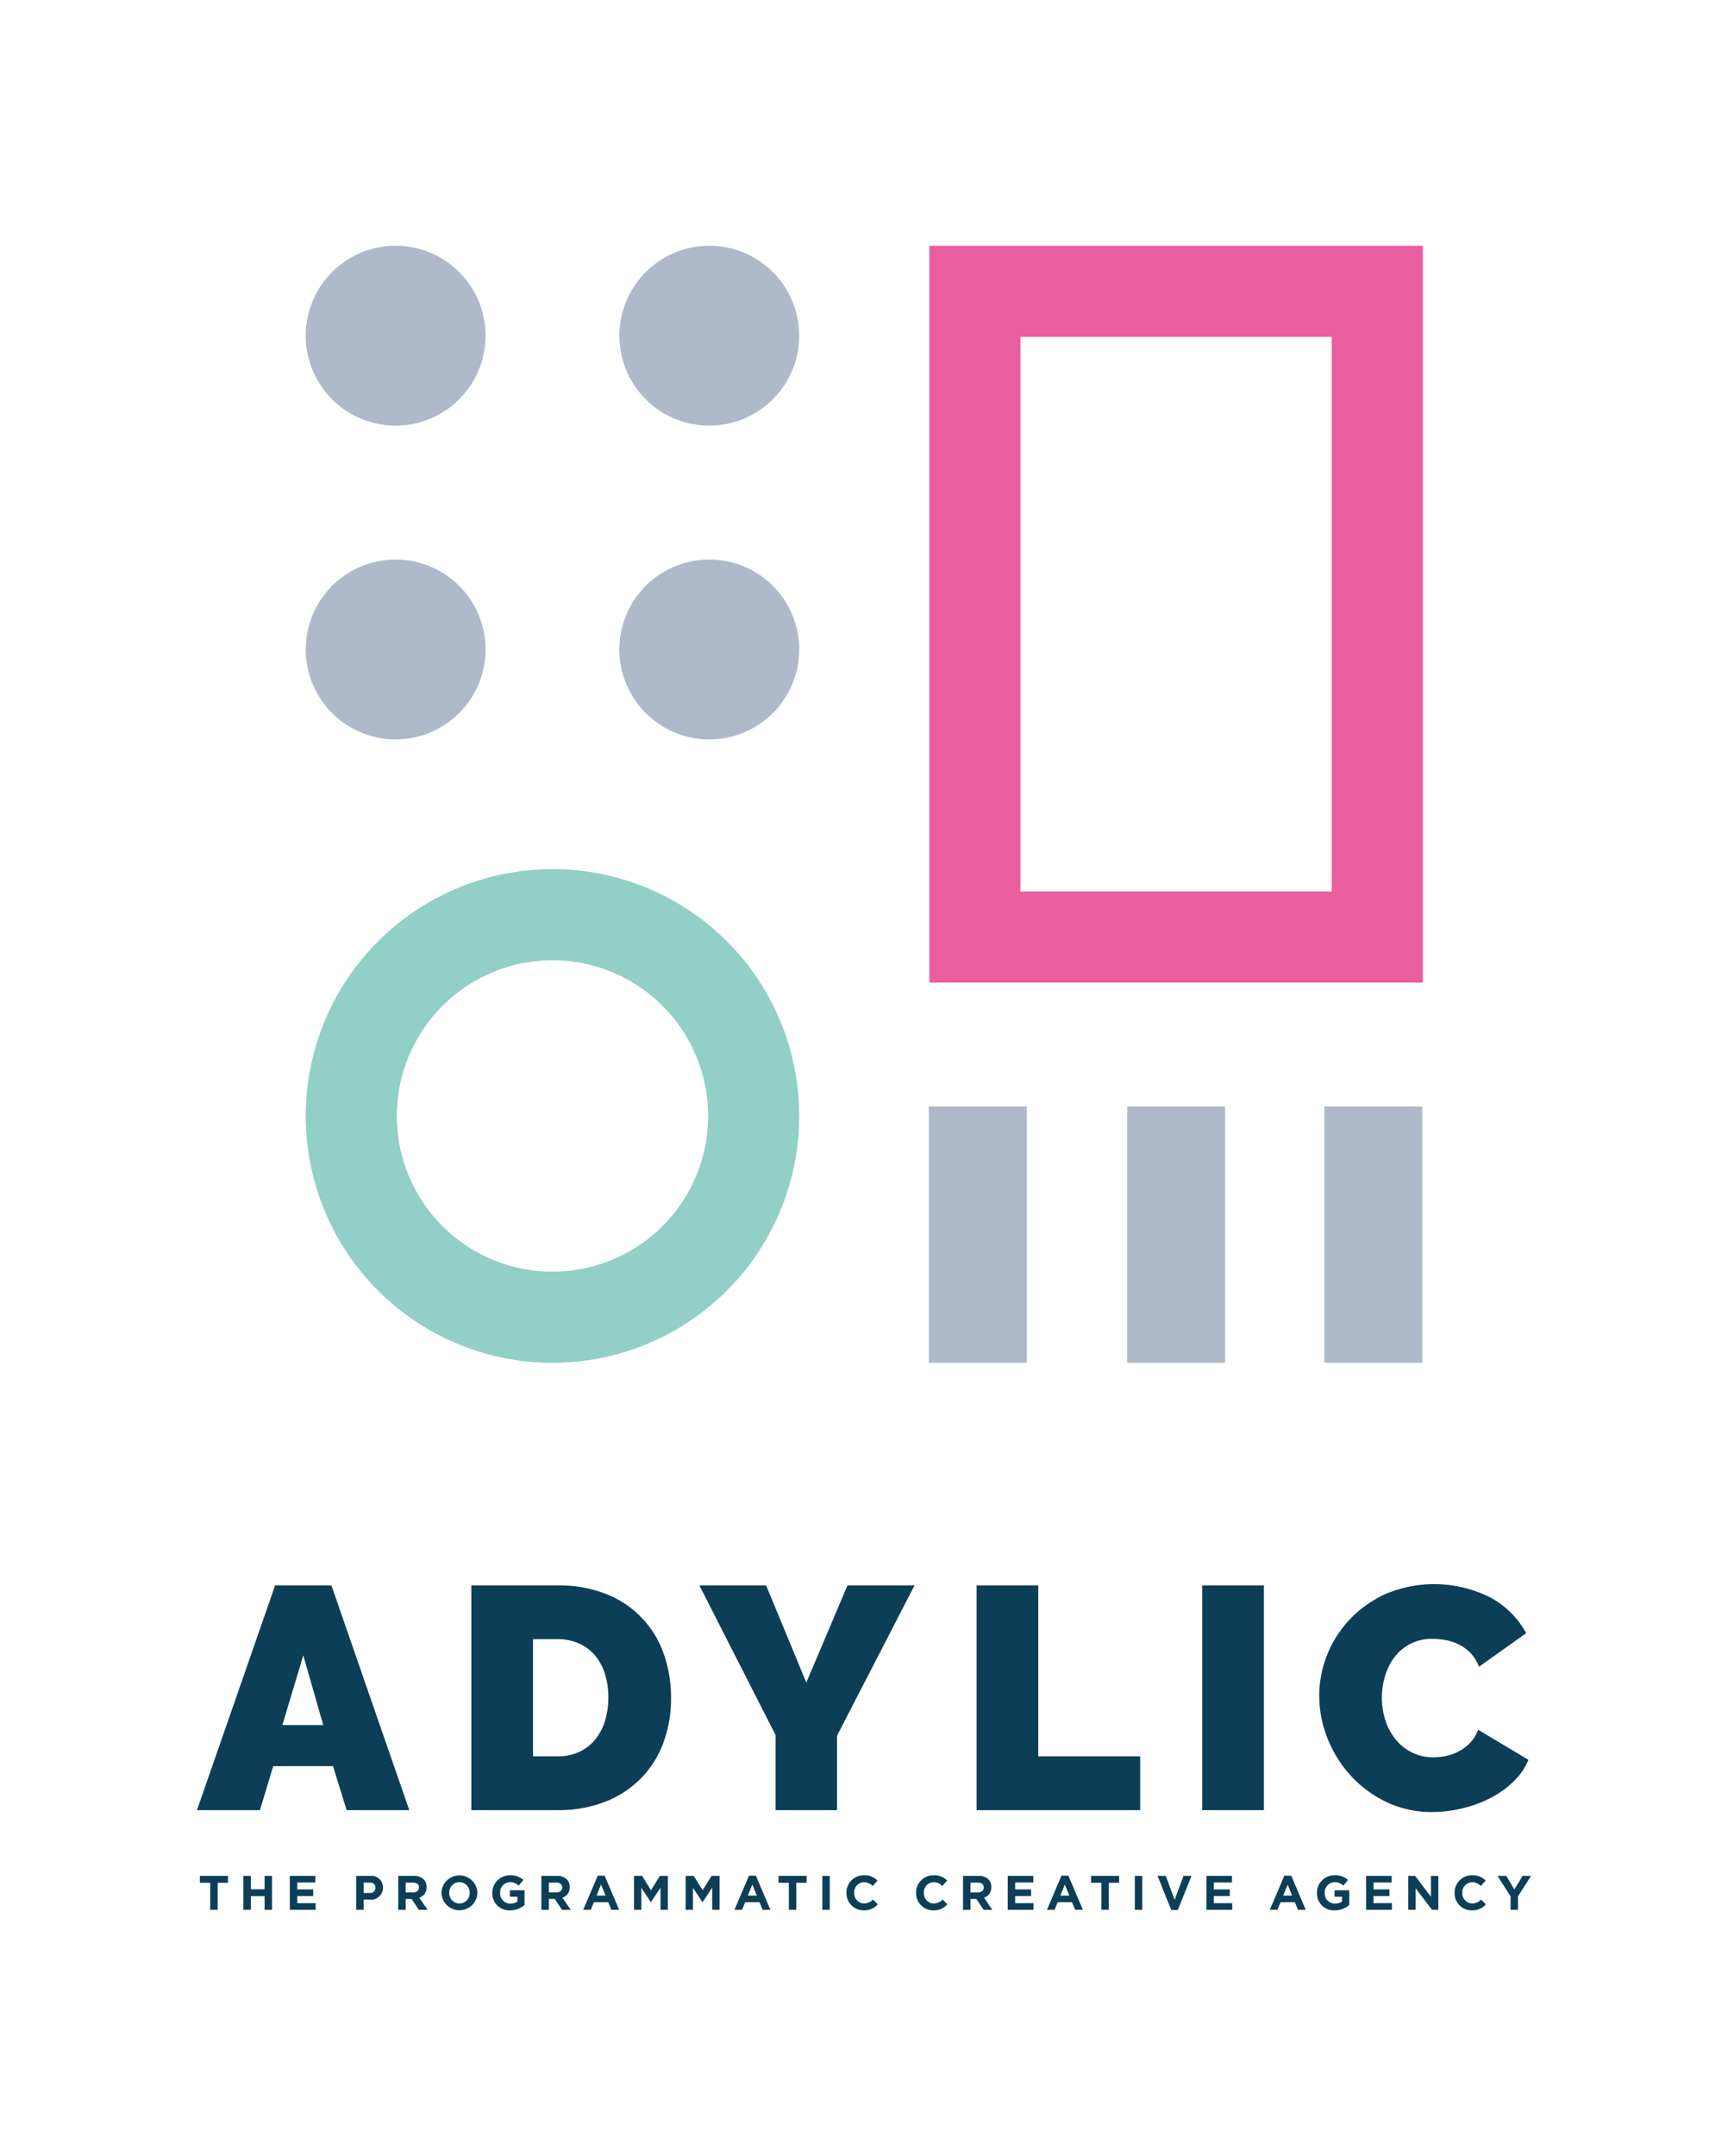 <svg xmlns="http://www.w3.org/2000/svg" width="289.227" height="360.743" viewBox="0 0 289.227 360.743">
  <title>Asset 1</title>
  <g>
    <rect width="289.227" height="360.743" fill="#fff"/>
    <g>
      <g>
        <path d="M170.8,56.368h52.1v92.783H170.8ZM155.555,164.4h82.6V41.116h-82.6Z" fill="#eb5e9e"/>
        <path d="M92.471,160.663a26.051,26.051,0,1,1-26.05,26.05h0a26.079,26.079,0,0,1,26.05-26.049m0-15.248h0a41.3,41.3,0,1,0,41.3,41.3v-.005a41.3,41.3,0,0,0-41.3-41.3h0" fill="#91cfc7"/>
        <rect x="221.652" y="185.123" width="16.405" height="42.889" fill="#b0b9ca"/>
        <rect x="188.652" y="185.123" width="16.405" height="42.889" fill="#b0b9ca"/>
        <rect x="155.459" y="185.123" width="16.405" height="42.889" fill="#b0b9ca"/>
        <path d="M66.221,93.616a15.049,15.049,0,1,1-15.048,15.05,15.049,15.049,0,0,1,15.048-15.05h0" fill="#b0b9ca"/>
        <path d="M66.221,41.116A15.049,15.049,0,1,1,51.173,56.167,15.049,15.049,0,0,1,66.221,41.116h0" fill="#b0b9ca"/>
        <path d="M118.721,93.616a15.049,15.049,0,1,1-15.05,15.05,15.049,15.049,0,0,1,15.05-15.05h0" fill="#b0b9ca"/>
        <path d="M118.721,41.116a15.049,15.049,0,1,1-15.05,15.051,15.05,15.05,0,0,1,15.05-15.051h0" fill="#b0b9ca"/>
      </g>
      <g>
        <path d="M46.047,265.256h9.427l13.031,37.605H58.017L55.74,295.5H45.729l-2.224,7.362H32.964ZM54.1,288.614l-3.337-11.653-3.5,11.653Z" fill="#0c3f57"/>
        <path d="M78.888,302.861V265.256H93.347a21.172,21.172,0,0,1,8.21,1.483,16.511,16.511,0,0,1,9.539,9.983,21.557,21.557,0,0,1,1.218,7.284,21.224,21.224,0,0,1-1.35,7.759,16.822,16.822,0,0,1-3.841,5.932,17.17,17.17,0,0,1-5.986,3.814,21.413,21.413,0,0,1-7.786,1.35ZM101.822,284a12.838,12.838,0,0,0-.582-3.974,8.928,8.928,0,0,0-1.668-3.071,7.52,7.52,0,0,0-2.675-1.986,8.554,8.554,0,0,0-3.551-.715H89.215v19.6h4.132a8.451,8.451,0,0,0,3.6-.74,7.546,7.546,0,0,0,2.674-2.068,9.089,9.089,0,0,0,1.642-3.124,13.2,13.2,0,0,0,.556-3.919" fill="#0c3f57"/>
        <polygon points="128.231 265.256 134.958 281.516 141.844 265.256 153.073 265.256 140.096 290.414 140.096 302.862 129.82 302.862 129.82 290.309 117.056 265.256 128.231 265.256" fill="#0c3f57"/>
        <polygon points="163.455 302.862 163.455 265.255 173.783 265.255 173.783 293.856 190.84 293.856 190.84 302.862 163.455 302.862" fill="#0c3f57"/>
        <rect x="201.222" y="265.256" width="10.327" height="37.607" fill="#0c3f57"/>
        <path d="M220.805,283.741a18.751,18.751,0,0,1,5.084-12.766,19.365,19.365,0,0,1,6.038-4.29,20.917,20.917,0,0,1,17.558.609,14.678,14.678,0,0,1,5.959,5.959l-7.892,5.615a6.654,6.654,0,0,0-1.4-2.278,7.2,7.2,0,0,0-1.93-1.429,8.286,8.286,0,0,0-2.2-.742,11.912,11.912,0,0,0-2.2-.212,7.721,7.721,0,0,0-6.491,3.152,9.859,9.859,0,0,0-1.536,3.177,12.884,12.884,0,0,0-.5,3.524,12.147,12.147,0,0,0,.581,3.76,9.81,9.81,0,0,0,1.7,3.177,8.284,8.284,0,0,0,2.727,2.2,7.885,7.885,0,0,0,3.629.821,10.44,10.44,0,0,0,2.172-.237,8.171,8.171,0,0,0,2.145-.8,7.268,7.268,0,0,0,1.853-1.431,6.3,6.3,0,0,0,1.3-2.145l8.424,5.033a10.7,10.7,0,0,1-2.571,3.705,16.314,16.314,0,0,1-3.918,2.756,20.724,20.724,0,0,1-4.715,1.694,21.681,21.681,0,0,1-4.9.583,17.432,17.432,0,0,1-7.653-1.667,19.409,19.409,0,0,1-5.985-4.424,20.12,20.12,0,0,1-3.893-6.248,19.166,19.166,0,0,1-1.376-7.1" fill="#0c3f57"/>
        <g>
          <path d="M35.183,315.009H33.457v-1.152h4.7v1.152H36.432v4.522H35.183Z" fill="#0c3f57"/>
          <path d="M40.737,313.857h1.248V316.1h2.3v-2.246h1.248v5.674H44.287v-2.278h-2.3v2.278H40.737Z" fill="#0c3f57"/>
          <path d="M48.511,313.857h4.28v1.111h-3.04v1.15h2.675v1.111H49.751v1.191h3.08v1.111h-4.32Z" fill="#0c3f57"/>
          <path d="M59.617,313.857h2.316a1.943,1.943,0,0,1,2.159,1.7,1.908,1.908,0,0,1,.013.262v.017a2.028,2.028,0,0,1-2.294,1.993h-.945v1.7H59.617Zm2.239,2.861a.878.878,0,0,0,.982-.76.822.822,0,0,0,.006-.1v-.016c0-.559-.386-.86-1.012-.86h-.966v1.735Z" fill="#0c3f57"/>
          <path d="M66.655,313.857h2.6a2.264,2.264,0,0,1,1.654.576,1.779,1.779,0,0,1,.486,1.3v.017a1.762,1.762,0,0,1-1.216,1.758l1.39,2.027H70.1l-1.215-1.816H67.9v1.816H66.655Zm2.512,2.756c.608,0,.956-.324.956-.8v-.017c0-.534-.373-.811-.98-.811H67.9v1.63Z" fill="#0c3f57"/>
          <path d="M73.883,316.71v-.016a3.017,3.017,0,0,1,6.03-.016v.016a3.017,3.017,0,0,1-6.03.016Zm4.725,0v-.016a1.724,1.724,0,0,0-1.663-1.782H76.89a1.7,1.7,0,0,0-1.7,1.693c0,.025,0,.049,0,.074v.016a1.724,1.724,0,0,0,1.663,1.782h.056a1.7,1.7,0,0,0,1.7-1.692c0-.025,0-.05,0-.075Z" fill="#0c3f57"/>
          <path d="M82.4,316.71v-.016a2.912,2.912,0,0,1,2.89-2.934h.085a3.12,3.12,0,0,1,2.229.779l-.786.949a2.081,2.081,0,0,0-1.483-.576,1.7,1.7,0,0,0-1.629,1.767v.016a1.7,1.7,0,0,0,1.595,1.8q.061,0,.123,0a1.986,1.986,0,0,0,1.176-.341v-.81H85.34v-1.08H87.8v2.463a3.684,3.684,0,0,1-2.424.9,2.84,2.84,0,0,1-2.98-2.692C82.4,316.859,82.4,316.785,82.4,316.71Z" fill="#0c3f57"/>
          <path d="M90.618,313.857h2.594a2.26,2.26,0,0,1,1.653.576,1.78,1.78,0,0,1,.487,1.3v.017a1.762,1.762,0,0,1-1.216,1.758l1.389,2.027H94.066l-1.215-1.816h-.98v1.816H90.618Zm2.512,2.756c.609,0,.957-.324.957-.8v-.017c0-.534-.373-.811-.98-.811h-1.24v1.63Z" fill="#0c3f57"/>
          <path d="M100.046,313.817H101.2l2.431,5.713h-1.305l-.519-1.272h-2.4l-.518,1.272H97.615Zm1.312,3.339-.754-1.84-.754,1.84Z" fill="#0c3f57"/>
          <path d="M106.119,313.857h1.348l1.492,2.4,1.492-2.4h1.34v5.674h-1.235v-3.706l-1.6,2.424h-.032l-1.581-2.4v3.679h-1.227Z" fill="#0c3f57"/>
          <path d="M114.768,313.857h1.346l1.492,2.4,1.491-2.4h1.346v5.674H119.2v-3.706l-1.6,2.424h-.032l-1.581-2.4v3.679h-1.224Z" fill="#0c3f57"/>
          <path d="M125.364,313.817h1.151l2.431,5.713h-1.3l-.519-1.272h-2.4l-.518,1.272h-1.273Zm1.312,3.339-.754-1.84-.754,1.84Z" fill="#0c3f57"/>
          <path d="M132.036,315.009h-1.727v-1.152h4.7v1.152h-1.727v4.522h-1.247Z" fill="#0c3f57"/>
          <path d="M137.638,313.857h1.247v5.674h-1.247Z" fill="#0c3f57"/>
          <path d="M141.675,316.71v-.016a2.883,2.883,0,0,1,2.832-2.934h.126a2.926,2.926,0,0,1,2.238.876l-.794.916a2.1,2.1,0,0,0-1.451-.64,1.68,1.68,0,0,0-1.648,1.713l0,.054v.016a1.686,1.686,0,0,0,1.585,1.78l.061,0a2.048,2.048,0,0,0,1.491-.665l.8.8a2.9,2.9,0,0,1-2.327,1.014,2.863,2.863,0,0,1-2.91-2.816C141.674,316.779,141.674,316.745,141.675,316.71Z" fill="#0c3f57"/>
          <path d="M153.333,316.71v-.016a2.882,2.882,0,0,1,2.83-2.934h.128a2.926,2.926,0,0,1,2.238.876l-.795.916a2.087,2.087,0,0,0-1.45-.64,1.68,1.68,0,0,0-1.648,1.713l0,.054v.016a1.685,1.685,0,0,0,1.584,1.78l.062,0a2.05,2.05,0,0,0,1.491-.665l.794.8a2.9,2.9,0,0,1-2.326,1.014,2.863,2.863,0,0,1-2.91-2.816C153.332,316.779,153.332,316.745,153.333,316.71Z" fill="#0c3f57"/>
          <path d="M161.188,313.857h2.593a2.264,2.264,0,0,1,1.654.576,1.783,1.783,0,0,1,.486,1.3v.017a1.762,1.762,0,0,1-1.216,1.758l1.386,2.027h-1.458l-1.216-1.816h-.979v1.816H161.19Zm2.513,2.756c.607,0,.955-.324.955-.8v-.017c0-.534-.372-.811-.98-.811h-1.238v1.63Z" fill="#0c3f57"/>
          <path d="M168.67,313.857h4.28v1.111h-3.039v1.15h2.674v1.111h-2.674v1.191h3.08v1.111h-4.324Z" fill="#0c3f57"/>
          <path d="M177.669,313.817h1.15l2.432,5.713h-1.305l-.519-1.272h-2.4l-.518,1.272h-1.273Zm1.312,3.339-.754-1.84-.754,1.84Z" fill="#0c3f57"/>
          <path d="M184.341,315.009h-1.727v-1.152h4.7v1.152h-1.727v4.522h-1.248Z" fill="#0c3f57"/>
          <path d="M189.943,313.857h1.248v5.674h-1.248Z" fill="#0c3f57"/>
          <path d="M193.745,313.857h1.377l1.484,4,1.483-4h1.346l-2.294,5.713h-1.1Z" fill="#0c3f57"/>
          <path d="M201.924,313.857h4.28v1.111h-3.039v1.15h2.674v1.111h-2.674v1.191h3.08v1.111h-4.324Z" fill="#0c3f57"/>
          <path d="M214.968,313.817h1.15l2.433,5.713h-1.3l-.519-1.272h-2.4l-.519,1.272h-1.272Zm1.312,3.339-.753-1.84-.754,1.84Z" fill="#0c3f57"/>
          <path d="M220.424,316.71v-.016a2.912,2.912,0,0,1,2.89-2.934h.085a3.122,3.122,0,0,1,2.229.779l-.786.949a2.084,2.084,0,0,0-1.484-.576,1.7,1.7,0,0,0-1.628,1.767v.016a1.7,1.7,0,0,0,1.595,1.8c.04,0,.081,0,.122,0a1.986,1.986,0,0,0,1.176-.341v-.81h-1.257v-1.08h2.464v2.463a3.679,3.679,0,0,1-2.423.9,2.839,2.839,0,0,1-2.98-2.692C220.423,316.86,220.422,316.785,220.424,316.71Z" fill="#0c3f57"/>
          <path d="M228.653,313.857h4.28v1.111h-3.04v1.15h2.675v1.111h-2.675v1.191h3.08v1.111h-4.32Z" fill="#0c3f57"/>
          <path d="M235.7,313.857h1.151l2.659,3.493v-3.493h1.235v5.674h-1.062l-2.748-3.607v3.607H235.7Z" fill="#0c3f57"/>
          <path d="M243.464,316.71v-.016a2.884,2.884,0,0,1,2.832-2.934h.127a2.93,2.93,0,0,1,2.239.876l-.8.916a2.091,2.091,0,0,0-1.45-.64,1.679,1.679,0,0,0-1.647,1.713l0,.054v.016a1.683,1.683,0,0,0,1.583,1.78l.062,0a2.044,2.044,0,0,0,1.491-.665l.794.8a2.9,2.9,0,0,1-2.325,1.014,2.864,2.864,0,0,1-2.913-2.814Z" fill="#0c3f57"/>
          <path d="M252.836,317.294l-2.181-3.437h1.459l1.353,2.278,1.378-2.278h1.419l-2.181,3.412v2.262h-1.247Z" fill="#0c3f57"/>
        </g>
      </g>
    </g>
  </g>
</svg>
